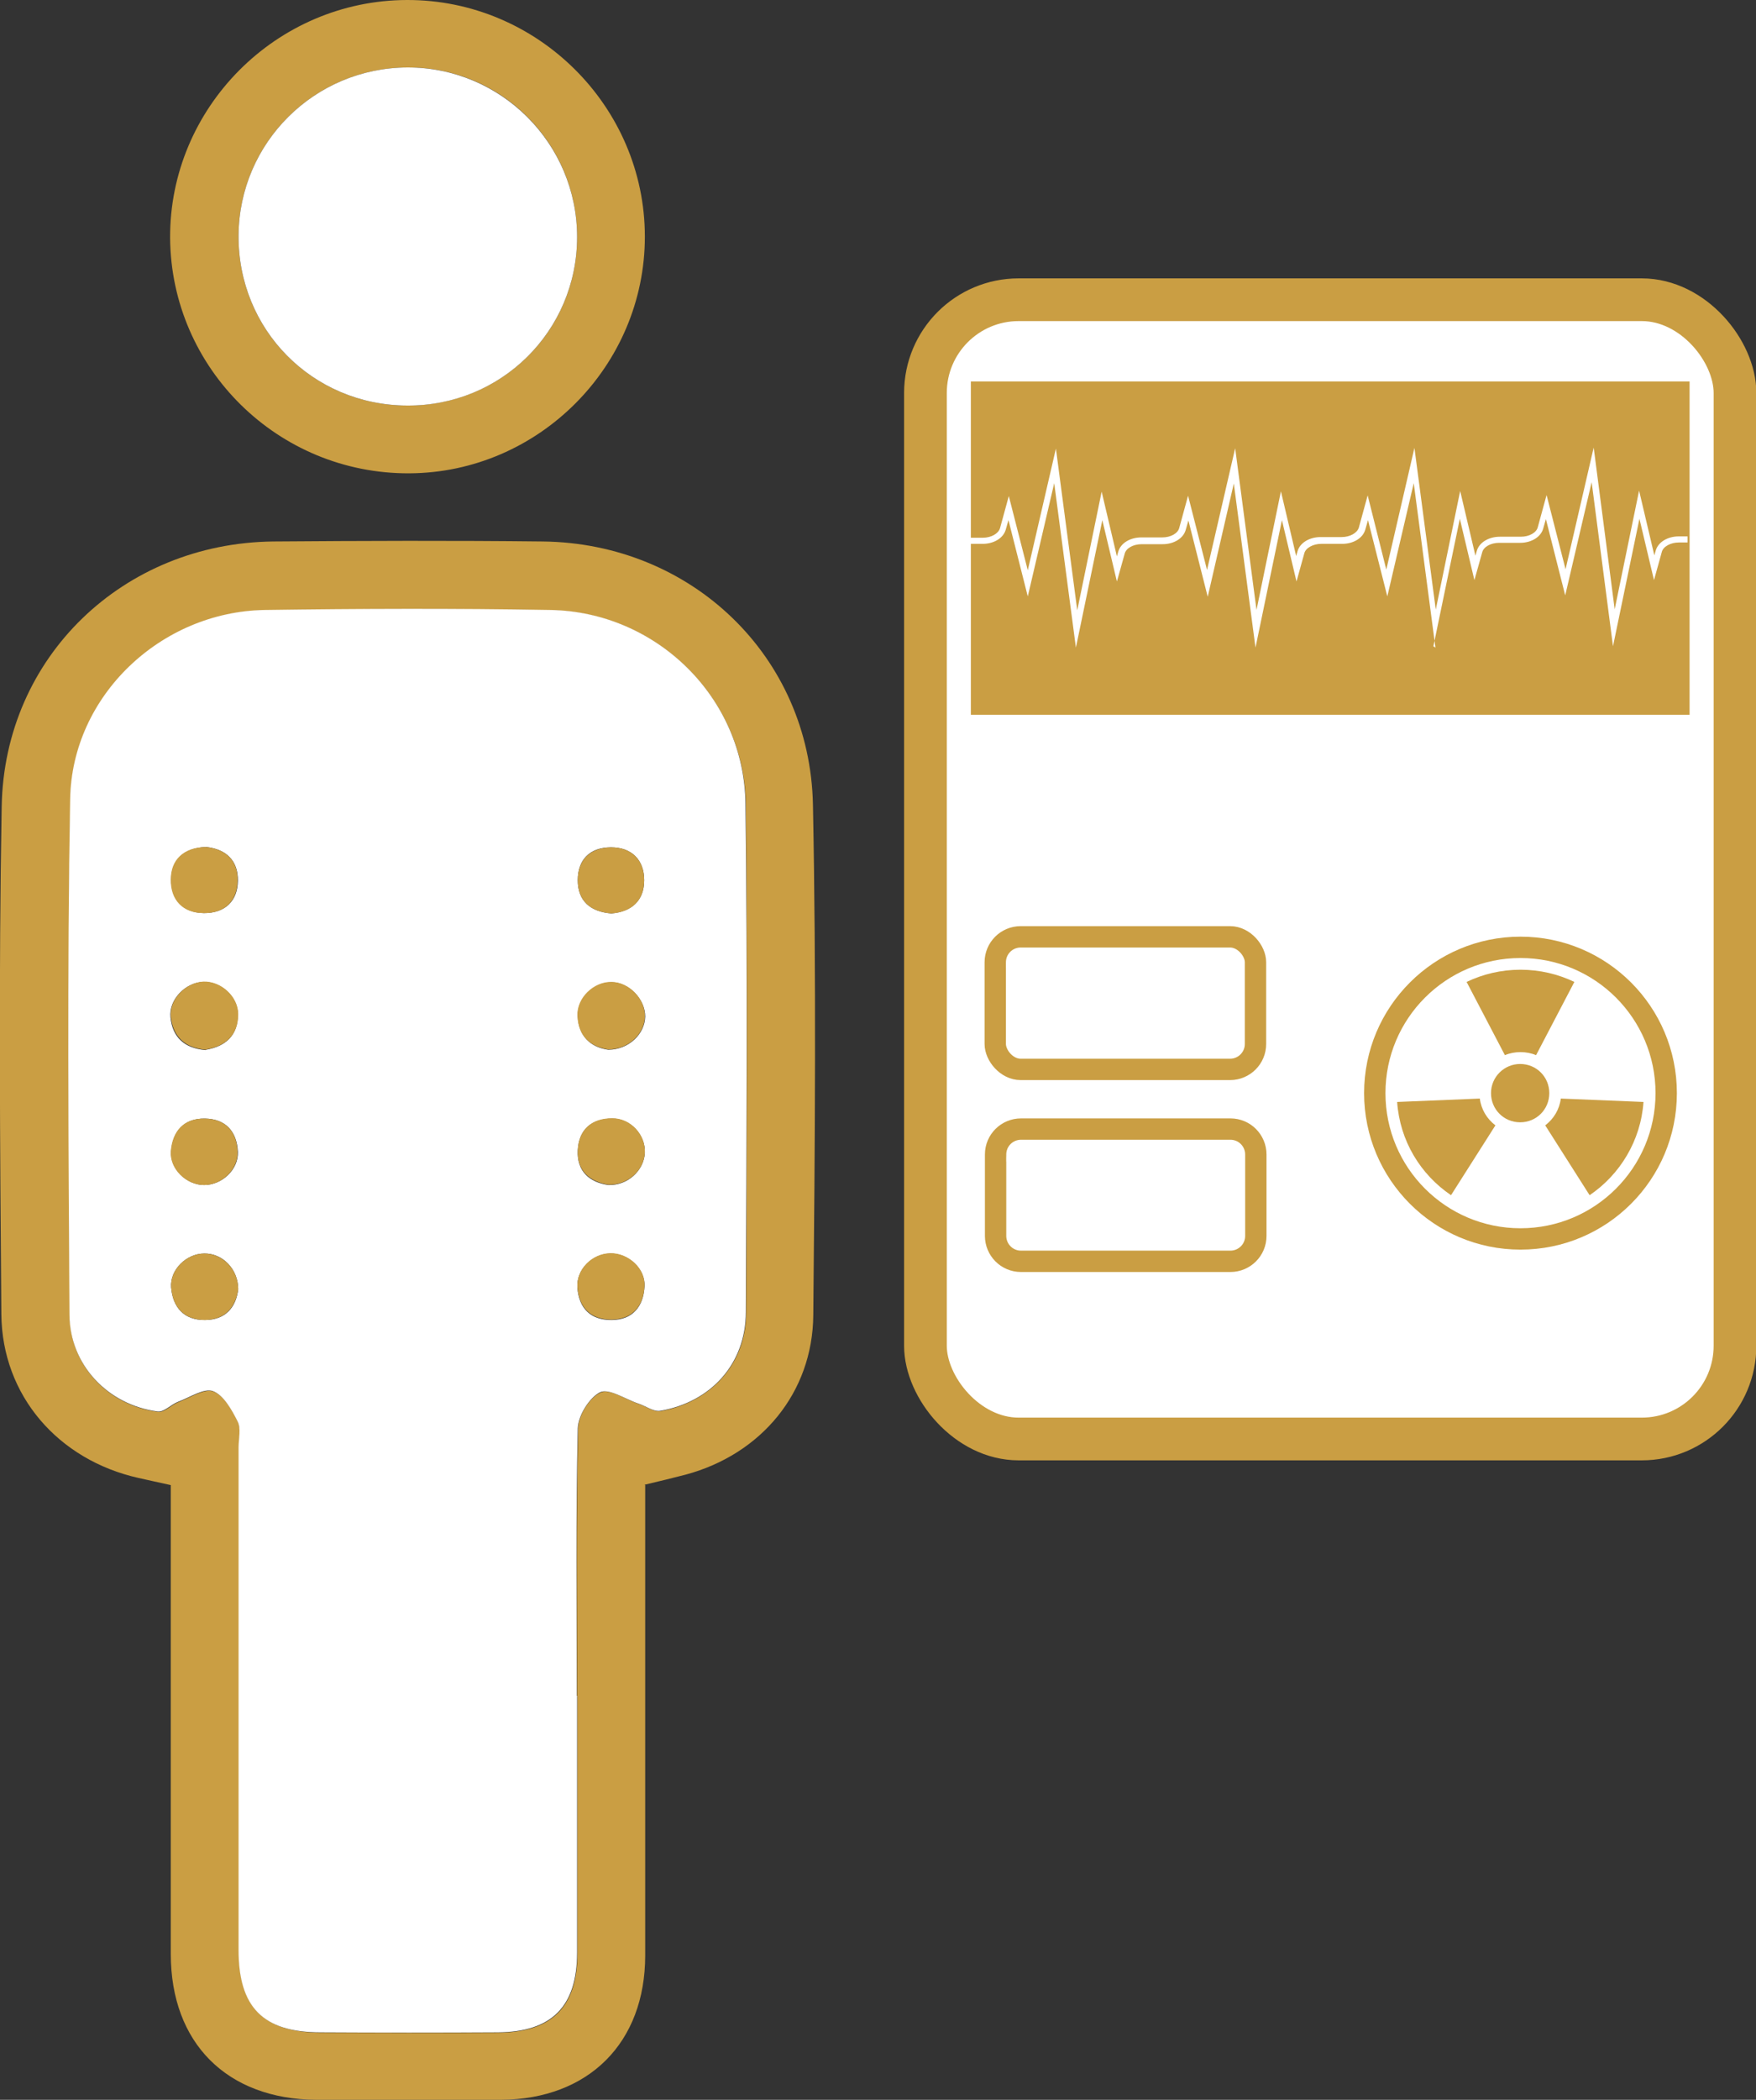 <?xml version="1.0" encoding="UTF-8"?>
<svg id="Layer_2" data-name="Layer 2" xmlns="http://www.w3.org/2000/svg" viewBox="0 0 51.82 61.93">
  <rect x="0" y="0" width="51.82" height="61.93" fill="#333333" stroke="none"/>
  <defs>
    <style>
      .cls-1 {
        stroke-width: 1.26px;
      }

      .cls-1, .cls-2, .cls-3 {
        fill: #fff;
      }

      .cls-1, .cls-3 {
        stroke: #ca9e43;
        stroke-miterlimit: 10;
      }

      .cls-4 {
        fill: #ca9e43;
      }

      .cls-3 {
        stroke-width: .63px;
      }
    </style>
  </defs>
  <g id="adddosmeter">
    <g>
      <path class="cls-4" d="M19.04,43.8c0,1.3,0,2.55,0,3.8,0,3.36,0,6.71,0,10.07,0,2.58-1.67,4.24-4.25,4.26-1.82,.01-3.64,.01-5.46,0-2.63-.02-4.29-1.67-4.29-4.3,0-4.32,0-8.64,0-12.95,0-.28,0-.57,0-.88-.35-.08-.65-.14-.95-.21C1.72,43.06,.06,41.16,.04,38.76c-.04-4.99-.08-9.99,.01-14.98,.08-4.41,3.59-7.76,8.01-7.81,2.65-.02,5.31-.03,7.96,0,4.38,.05,7.88,3.38,7.97,7.76,.1,5.02,.06,10.04,.01,15.06-.02,2.29-1.54,4.1-3.76,4.7-.38,.1-.76,.19-1.22,.3Zm-2.01,6.22c0-2.63-.03-5.25,.03-7.88,0-.38,.33-.92,.66-1.07,.27-.13,.75,.21,1.14,.34,.21,.07,.44,.24,.63,.21,1.51-.27,2.53-1.41,2.53-2.91,.02-4.99,.04-9.99-.01-14.98-.04-3.13-2.63-5.68-5.76-5.73-2.81-.05-5.62-.04-8.43,0-3.07,.05-5.69,2.53-5.74,5.58-.09,5.07-.05,10.14-.02,15.21,0,1.48,1.14,2.67,2.61,2.85,.18,.02,.39-.21,.6-.29,.34-.13,.76-.41,1.03-.31,.31,.12,.55,.54,.72,.89,.1,.21,.03,.51,.03,.77,0,4.94,0,9.88,0,14.82,0,1.69,.73,2.42,2.42,2.43,1.74,0,3.49,.01,5.23,0,1.6-.01,2.34-.77,2.34-2.35,0-2.52,0-5.04,0-7.57Z"/>
      <path class="cls-4" d="M12.01,0c3.85-.01,7.02,3.14,7.02,6.98,0,3.81-3.13,6.96-6.95,6.98-3.87,.02-7.03-3.09-7.06-6.94C5,3.18,8.15,.01,12.01,0Zm0,11.96c2.79,.01,5.02-2.2,5.02-4.97,0-2.77-2.25-5.02-5.01-5-2.74,.01-4.96,2.22-4.98,4.95-.02,2.78,2.18,5.01,4.97,5.02Z"/>
      <path class="cls-2" d="M17.03,50.02c0,2.52,0,5.04,0,7.57,0,1.59-.75,2.34-2.34,2.35-1.74,.01-3.49,.01-5.23,0-1.7,0-2.42-.74-2.42-2.43,0-4.94,0-9.88,0-14.82,0-.26,.08-.56-.03-.77-.17-.34-.41-.77-.72-.89-.27-.1-.68,.18-1.03,.31-.21,.08-.42,.31-.6,.29-1.47-.19-2.6-1.37-2.61-2.85-.03-5.07-.07-10.14,.02-15.21,.05-3.05,2.68-5.53,5.74-5.58,2.81-.04,5.62-.05,8.43,0,3.13,.05,5.73,2.59,5.76,5.73,.06,4.99,.03,9.99,.01,14.98,0,1.51-1.02,2.65-2.53,2.91-.19,.03-.42-.14-.63-.21-.39-.13-.87-.46-1.14-.34-.32,.16-.65,.69-.66,1.07-.06,2.63-.03,5.25-.03,7.88Zm-11.01-15.07c.53,0,1.02-.45,1-.98-.03-.6-.36-.97-.97-.98-.62-.01-.95,.37-1,.96-.04,.52,.45,1,.98,1Zm11.93,0c.57,.02,1.05-.42,1.08-.95,.02-.53-.42-1.01-.96-1.01-.62,0-.99,.33-1.02,.94-.03,.62,.35,.94,.9,1.02Zm-10.92,3.08c0-.61-.47-1.07-1-1.06-.53,0-1.02,.48-.98,1,.05,.59,.38,.97,1,.96,.62,0,.92-.39,.98-.91Zm10.98-1.06c-.54,.01-1.01,.48-.97,1.01,.04,.6,.39,.96,1.01,.95,.62,0,.94-.4,.97-.99,.03-.52-.48-.98-1.01-.97ZM6.07,24.98c-.64,.03-1.01,.37-1.02,.96,0,.59,.34,.98,.97,.99,.62,0,.99-.35,1-.95,.01-.61-.36-.94-.94-1Zm11.97,1.96c.6-.05,.97-.38,.97-.98,0-.59-.36-.97-.98-.97-.62,0-.98,.36-.98,.97,0,.61,.37,.93,.99,.98Zm-11.96,4.02c.58-.1,.94-.42,.94-1.04,0-.53-.5-.98-1.03-.96-.52,.02-1.01,.52-.96,1.04,.06,.6,.42,.92,1.04,.97Zm11.87,0c.6,0,1.08-.46,1.09-.98,0-.51-.48-1.01-.99-1.01-.52,0-1.02,.47-1,.99,.02,.61,.39,.93,.9,1Z"/>
      <path class="cls-2" d="M12.01,11.96c-2.79-.01-4.99-2.24-4.97-5.02,.02-2.73,2.24-4.94,4.98-4.95,2.76-.01,5.01,2.24,5.01,5,0,2.77-2.24,4.99-5.02,4.97Z"/>
      <path class="cls-4" d="M6.02,34.95c-.53,0-1.02-.48-.98-1,.05-.59,.38-.97,1-.96,.62,.01,.95,.38,.97,.98,.02,.53-.47,.99-1,.98Z"/>
      <path class="cls-4" d="M17.95,34.94c-.55-.09-.93-.41-.9-1.02,.03-.6,.4-.94,1.02-.94,.54,0,.98,.48,.96,1.01-.02,.53-.51,.97-1.08,.95Z"/>
      <path class="cls-4" d="M7.03,38.02c-.07,.51-.36,.9-.98,.91-.62,0-.95-.37-1-.96-.04-.52,.45-1,.98-1,.53,0,1,.45,1,1.06Z"/>
      <path class="cls-4" d="M18.01,36.96c.53-.01,1.04,.45,1.01,.97-.03,.59-.35,.98-.97,.99-.62,0-.96-.35-1.01-.95-.04-.53,.43-1,.97-1.01Z"/>
      <path class="cls-4" d="M6.07,24.98c.59,.06,.96,.39,.94,1-.01,.6-.38,.96-1,.95-.62,0-.98-.39-.97-.99,0-.59,.38-.94,1.02-.96Z"/>
      <path class="cls-4" d="M18.04,26.94c-.62-.05-.99-.37-.99-.98,0-.61,.37-.96,.98-.97,.62,0,.98,.38,.98,.97,0,.6-.37,.94-.97,.98Z"/>
      <path class="cls-4" d="M6.08,30.96c-.61-.05-.97-.37-1.04-.97-.05-.51,.43-1.01,.96-1.04,.52-.02,1.03,.44,1.03,.96,0,.61-.36,.94-.94,1.04Z"/>
      <path class="cls-4" d="M17.94,30.95c-.52-.08-.88-.39-.9-1-.02-.52,.48-1,1-.99,.52,0,1,.5,.99,1.01,0,.52-.49,.99-1.09,.98Z"/>
    </g>
    <rect class="cls-1" x="27.31" y="8.84" width="23.89" height="33.6" rx="2.75" ry="2.75"/>
    <rect class="cls-4" x="28.65" y="11.25" width="21.21" height="9.83"/>
    <path class="cls-2" d="M42.36,19.1l-.64-4.85-.78,3.34-.57-2.25-.08,.28c-.07,.25-.35,.42-.68,.42h-.62c-.24,0-.46,.12-.5,.28l-.23,.83-.43-1.81-.78,3.76-.64-4.84-.77,3.34-.57-2.25-.08,.28c-.07,.25-.35,.42-.68,.42h-.62c-.25,0-.46,.12-.5,.28l-.23,.82-.43-1.81-.78,3.76-.64-4.85-.78,3.34-.57-2.25-.08,.28c-.07,.25-.35,.42-.68,.42h-.37v-.18h.37c.25,0,.46-.12,.51-.28l.26-.95,.56,2.19,.83-3.59,.63,4.77,.72-3.5,.45,1.91,.04-.14c.07-.25,.35-.42,.68-.42h.62c.25,0,.46-.12,.5-.28l.26-.95,.56,2.19,.83-3.59,.63,4.77,.72-3.5,.45,1.91,.04-.14c.07-.25,.35-.42,.68-.42h.62c.25,0,.46-.12,.51-.28l.26-.95,.55,2.19,.83-3.59,.63,4.77,.72-3.5,.45,1.91,.04-.14c.07-.25,.35-.42,.68-.42h.62c.25,0,.46-.12,.5-.28l.26-.95,.56,2.19,.83-3.59,.62,4.77,.72-3.5,.45,1.91,.04-.14c.07-.25,.35-.42,.68-.42h.26v.18h-.26c-.24,0-.46,.12-.5,.28l-.23,.83-.43-1.81-.78,3.76-.63-4.84-.78,3.34-.57-2.25-.08,.28c-.07,.25-.35,.42-.68,.42h-.62c-.25,0-.46,.12-.5,.28l-.23,.82-.43-1.81-.78,3.76Z"/>
    <circle class="cls-3" cx="44.87" cy="32.24" r="4.3"/>
    <rect class="cls-3" x="29.37" y="27.63" width="7.68" height="3.91" rx=".75" ry=".75"/>
    <path class="cls-2" d="M30.05,28.36h6.32c.15,0,.27,.07,.36,.18v-.11c0-.25-.21-.46-.46-.46h-6.11c-.25,0-.46,.21-.46,.46v.11c.09-.1,.21-.18,.36-.18Z"/>
    <path class="cls-3" d="M30.13,33.3h6.18c.42,0,.75,.34,.75,.75v2.4c0,.42-.34,.75-.75,.75h-6.18c-.42,0-.75-.34-.75-.75v-2.4c0-.42,.34-.75,.75-.75Z"/>
    <path class="cls-2" d="M30.05,34.08h6.32c.15,0,.27,.07,.36,.18v-.11c0-.25-.21-.46-.46-.46h-6.11c-.25,0-.46,.21-.46,.46v.11c.09-.1,.21-.18,.36-.18Z"/>
    <path class="cls-4" d="M44.41,31.12l-1.13-2.16c.48-.23,1.02-.36,1.59-.36s1.11,.13,1.59,.36l-1.13,2.16c-.14-.06-.3-.09-.46-.09s-.32,.03-.46,.09Zm-.74,1.28l-2.44,.1c.08,1.15,.69,2.14,1.59,2.75l1.31-2.06c-.25-.19-.42-.47-.46-.79Zm1.93,.79l1.31,2.06c.9-.61,1.51-1.61,1.59-2.75l-2.44-.1c-.04,.32-.21,.6-.46,.79Zm-.74-1.81c-.47,0-.86,.38-.86,.86s.38,.86,.86,.86,.86-.38,.86-.86-.38-.86-.86-.86Z"/>
  </g>
</svg>
